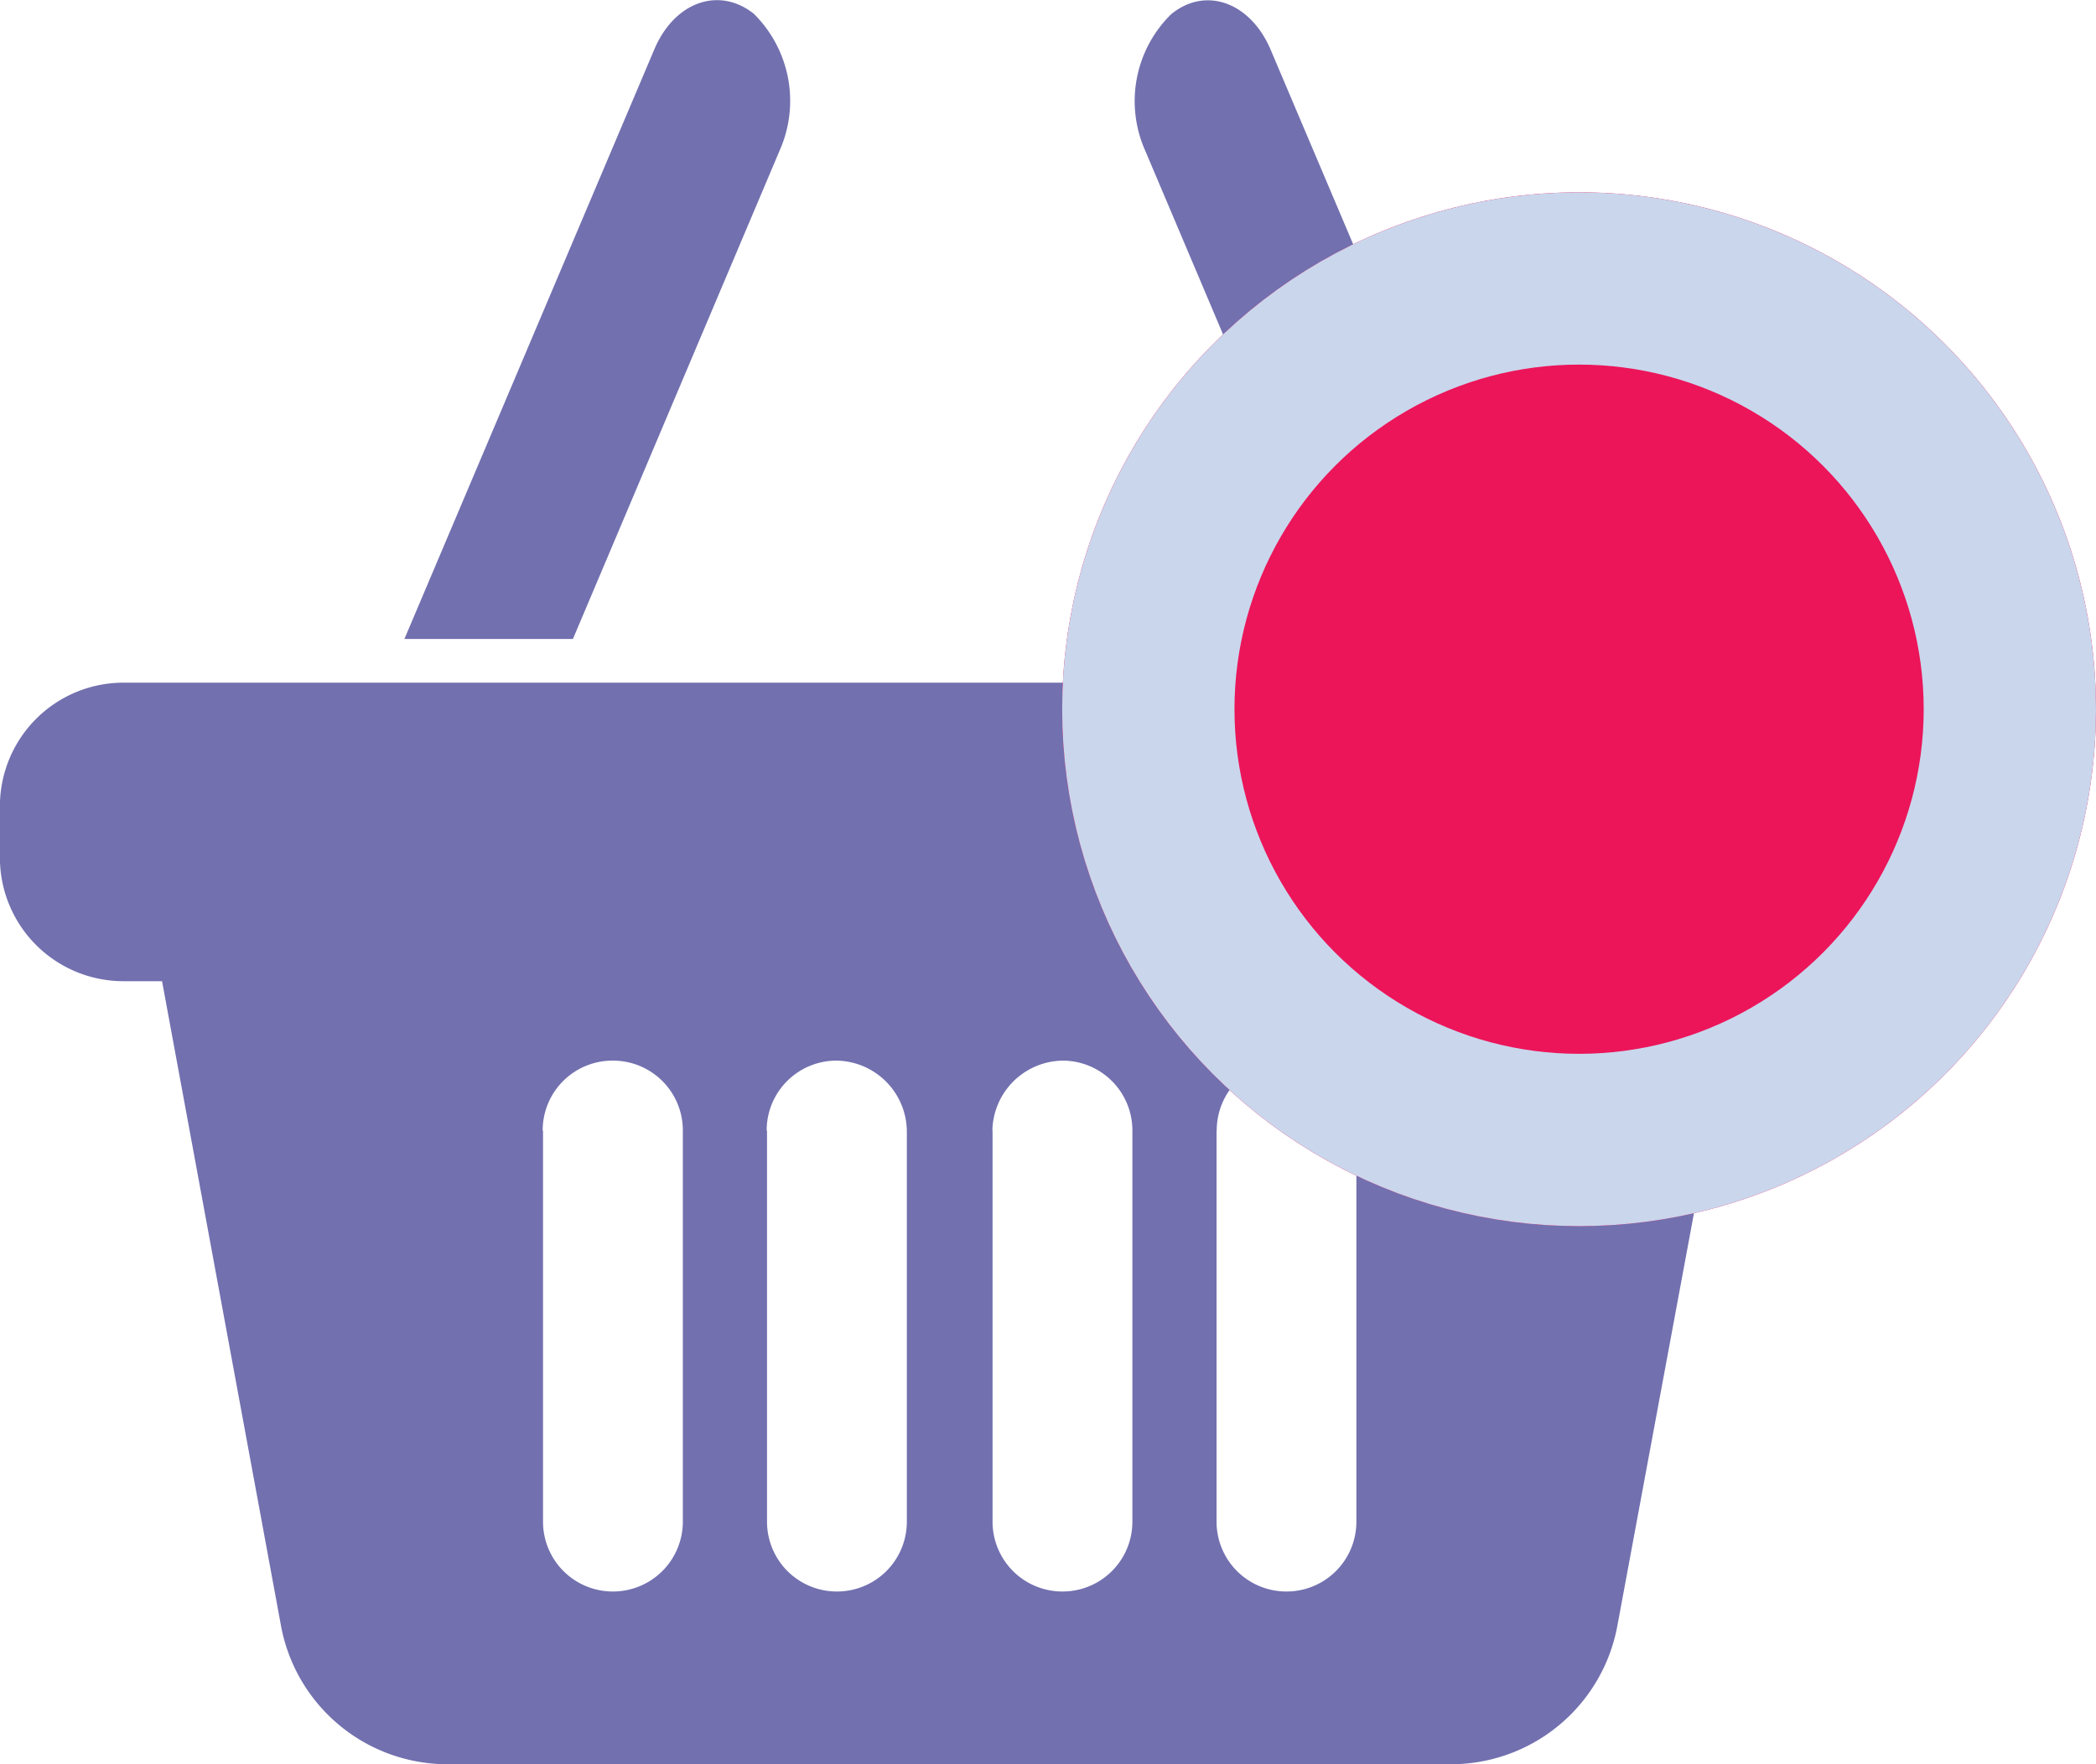 <svg xmlns="http://www.w3.org/2000/svg" width="24.329" height="20.475" viewBox="0 0 24.329 20.475">
  <g id="shoping_cart" transform="translate(-334.671 -47.768)">
    <path id="Union_11" data-name="Union 11" d="M-428.6,20.475h-11.314a1.966,1.966,0,0,1-1.82-1.586l-1.384-7.5h-.449A1.434,1.434,0,0,1-445,9.95V9.359a1.434,1.434,0,0,1,1.435-1.435h19.455a1.44,1.44,0,0,1,1.439,1.43v.591a1.434,1.434,0,0,1-1.435,1.435h-.729l-1.394,7.509a1.965,1.965,0,0,1-1.82,1.586Zm-2.278-7.353v4.539a.81.81,0,0,0,.811.812.81.81,0,0,0,.812-.812V13.122a.81.81,0,0,0-.812-.811A.81.81,0,0,0-430.876,13.122Zm-2.6,0v4.539a.81.81,0,0,0,.811.812.81.81,0,0,0,.812-.812V13.122a.81.81,0,0,0-.812-.811A.828.828,0,0,0-433.48,13.122Zm-2.618,0v4.539a.81.81,0,0,0,.812.812.81.81,0,0,0,.811-.812V13.122a.828.828,0,0,0-.811-.811A.81.81,0,0,0-436.1,13.122Zm-2.6,0v4.539a.81.81,0,0,0,.812.812.811.811,0,0,0,.811-.812V13.122a.81.81,0,0,0-.811-.811A.81.81,0,0,0-438.7,13.122Zm-1.609-5.705,2.9-6.842c.234-.554.752-.736,1.156-.415a1.421,1.421,0,0,1,.3,1.586l-2.4,5.671Zm11,0-2.4-5.666a1.413,1.413,0,0,1,.3-1.586c.4-.328.922-.139,1.156.415l2.9,6.836Z" transform="translate(779.67 47.768)" fill="#7270af"/>
    <g id="Ellipse_10" data-name="Ellipse 10" transform="translate(347 50)" fill="#ec155a" stroke="#cad6ec" stroke-width="2">
      <circle cx="6" cy="6" r="6" stroke="none"/>
      <circle cx="6" cy="6" r="5" fill="none"/>
    </g>
  </g>
</svg>
